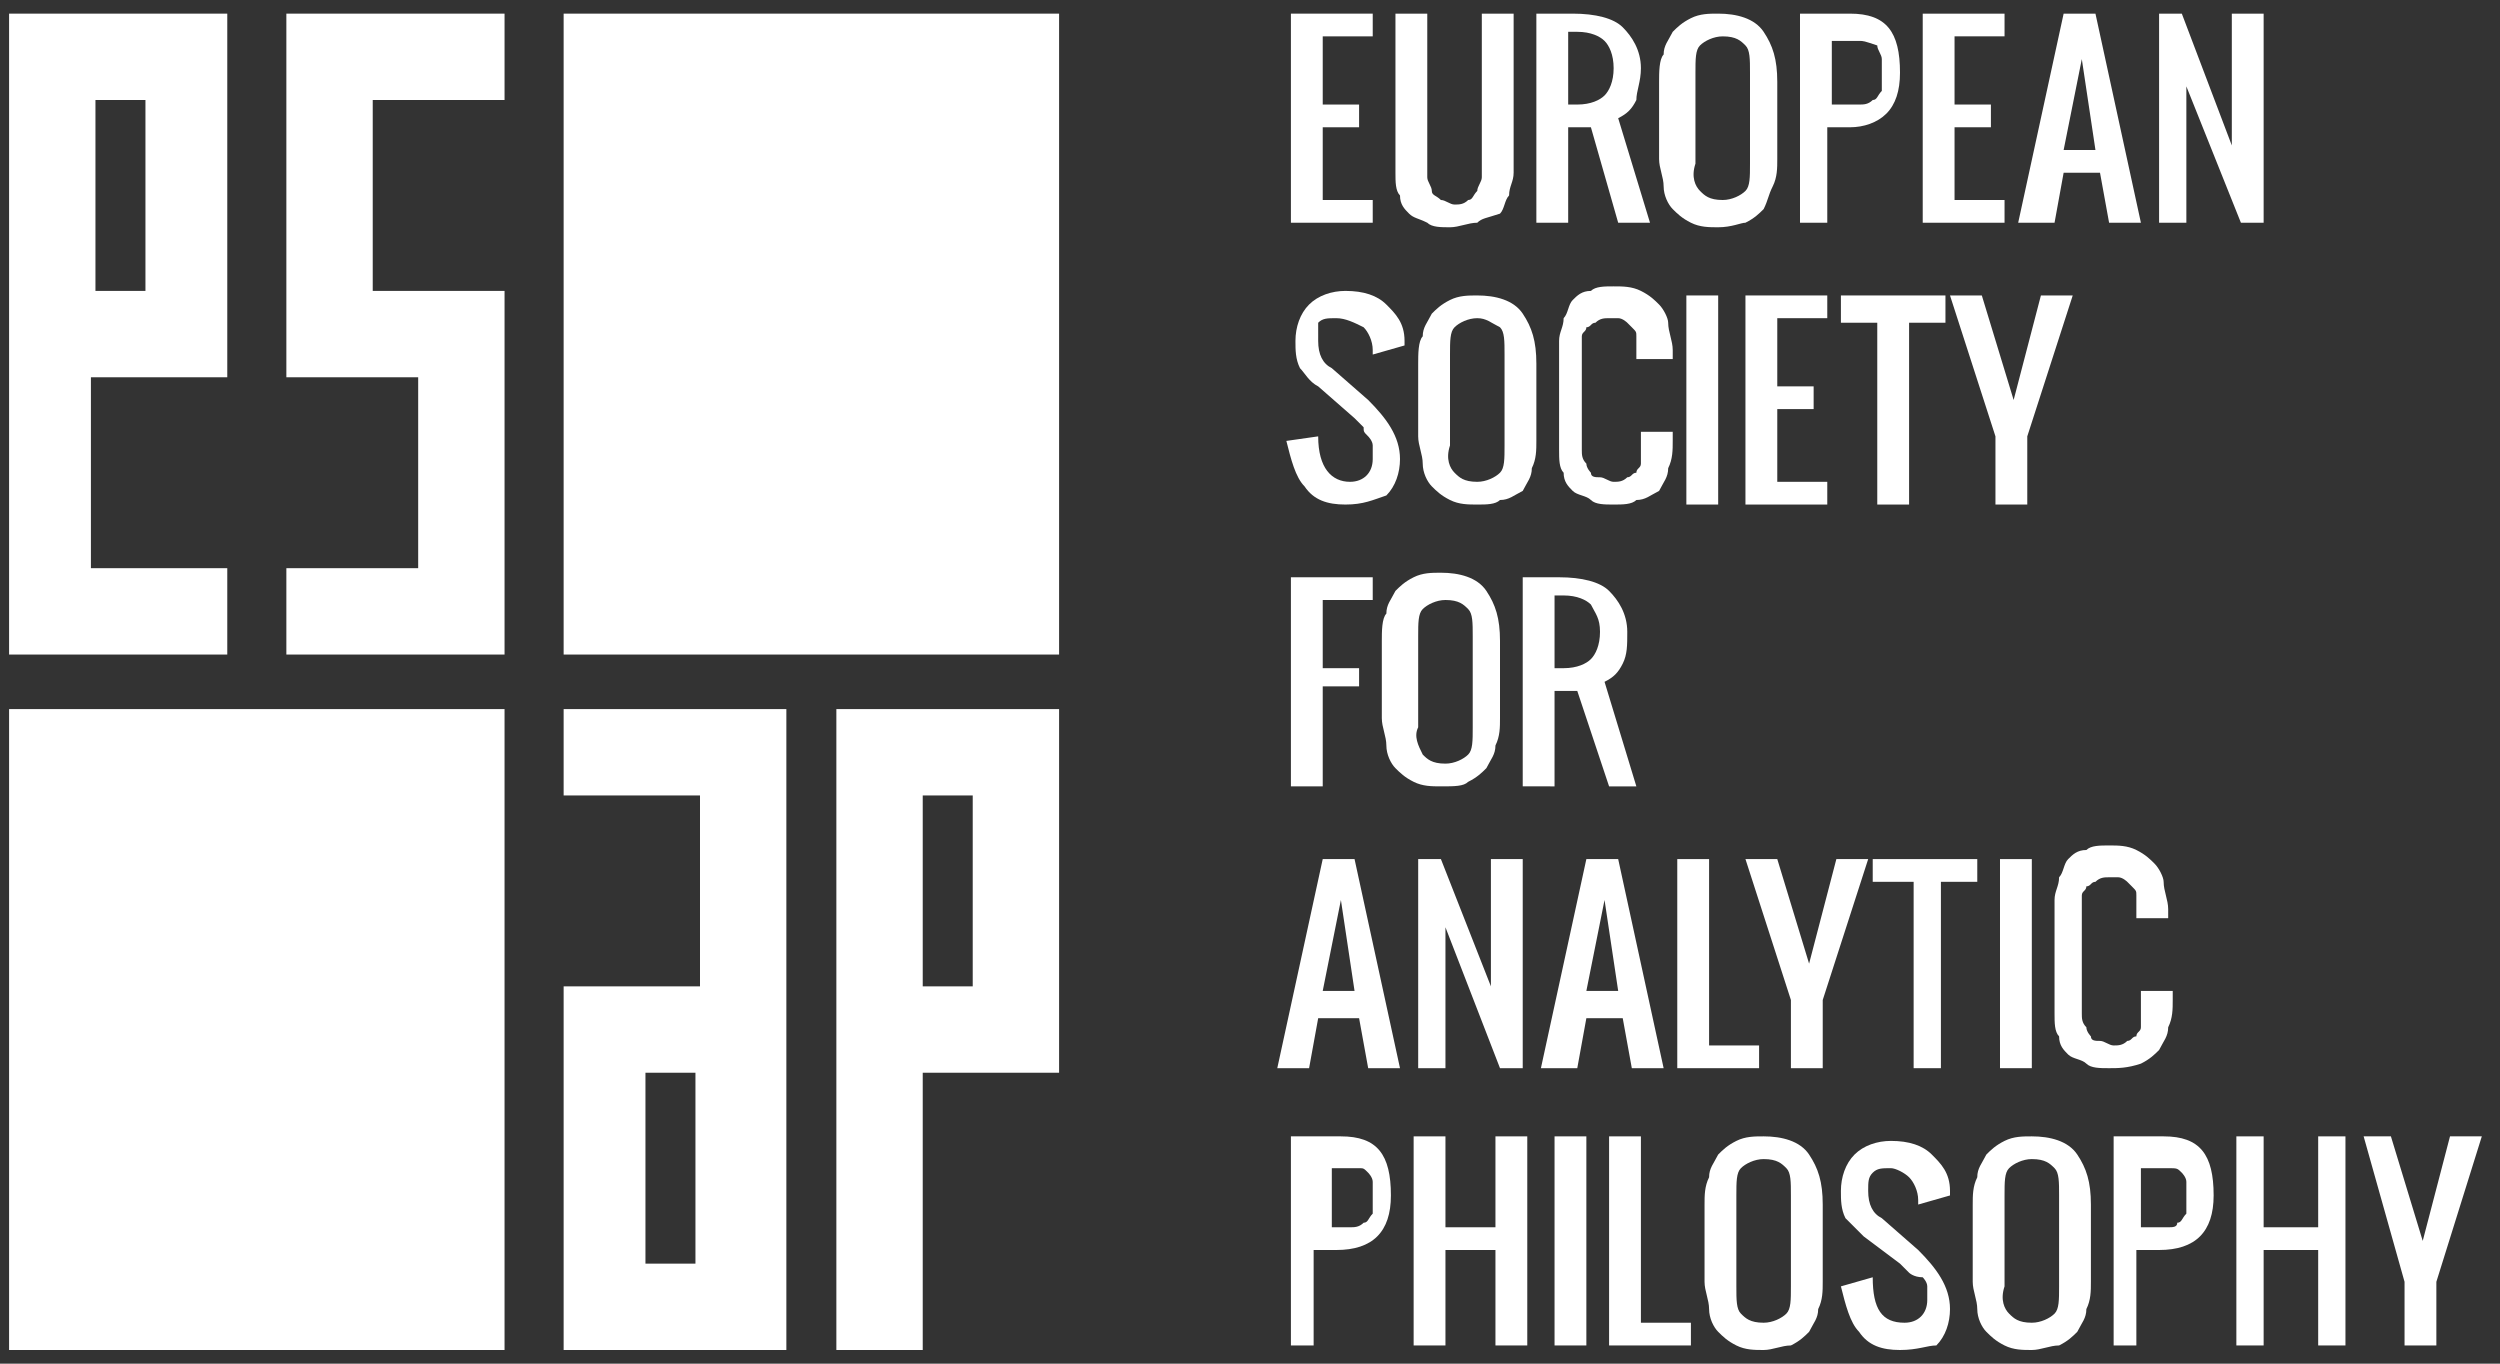 <?xml version="1.0" encoding="utf-8"?>
<!-- Generator: Adobe Illustrator 25.4.1, SVG Export Plug-In . SVG Version: 6.00 Build 0)  -->
<svg version="1.1" id="Layer_1" xmlns="http://www.w3.org/2000/svg" xmlns:xlink="http://www.w3.org/1999/xlink" x="0px" y="0px"
	 viewBox="0 0 55 30" style="enable-background:new 0 0 55 30;" xml:space="preserve">
<rect x="0" y="0" width="55" height="30" fill="#333333" stroke="none"/>
<style type="text/css">
	.st0{fill:#FFFFFF;}
	.st1{clip-path:url(#SVGID_00000132801417913342499060000013486963921831349918_);fill:#FFFFFF;}
</style>
<polygon class="st0" points="28.4,0.3 28.4,4.9 30.2,4.9 30.2,4.4 29.1,4.4 29.1,2.8 29.9,2.8 29.9,2.3 29.1,2.3 29.1,0.8 30.2,0.8 
	30.2,0.3 "/>
<path class="st0" d="M2.1,2.2h1.1v4.2H2.1V2.2z M0.2,0.3v6.1v1.9v6.1H5v-1.9h-3V8.3h3V6.4V0.3H0.2z"/>
<polygon class="st0" points="6.3,0.3 6.3,6.4 6.3,8.3 9.2,8.3 9.2,12.5 6.3,12.5 6.3,14.4 11.1,14.4 11.1,8.3 11.1,6.4 8.2,6.4 
	8.2,2.2 11.1,2.2 11.1,0.3 "/>
<path class="st0" d="M14.2,23.6h1.1v4.2h-1.1V23.6z M12.4,15.6v1.9h3v4.2h-3v1.9v6.1h4.9v-6.1v-1.9v-6.1H12.4z"/>
<path class="st0" d="M20.3,17.5h1.1v4.2h-1.1V17.5z M18.4,15.6v6.1v1.9v6.1h1.9v-6.1h3v-1.9v-6.1H18.4z"/>
<rect x="12.4" y="0.3" class="st0" width="10.9" height="14.1"/>
<rect x="0.2" y="15.6" class="st0" width="10.9" height="14.1"/>
<g>
	<defs>
		<rect id="SVGID_1_" x="0.2" y="0.3" width="54.4" height="29.4"/>
	</defs>
	<clipPath id="SVGID_00000072986873683071024550000016683504522878245552_">
		<use xlink:href="#SVGID_1_"  style="overflow:visible;"/>
	</clipPath>
	<path style="clip-path:url(#SVGID_00000072986873683071024550000016683504522878245552_);fill:#FFFFFF;" d="M32.5,4.9
		C32.3,4.9,32.1,5,31.9,5c-0.2,0-0.4,0-0.5-0.1c-0.2-0.1-0.3-0.1-0.4-0.2c-0.1-0.1-0.2-0.2-0.2-0.4c-0.1-0.1-0.1-0.3-0.1-0.5
		c0-0.2,0-0.4,0-0.6V0.3h0.7v2.9c0,0.1,0,0.3,0,0.4c0,0.1,0,0.2,0,0.3c0,0.1,0.1,0.2,0.1,0.3c0,0.1,0.1,0.1,0.2,0.2
		c0.1,0,0.2,0.1,0.3,0.1c0.1,0,0.2,0,0.3-0.1c0.1,0,0.1-0.1,0.2-0.2c0-0.1,0.1-0.2,0.1-0.3c0-0.1,0-0.2,0-0.3c0-0.1,0-0.2,0-0.4V0.3
		h0.7v2.9c0,0.2,0,0.4,0,0.6c0,0.2-0.1,0.3-0.1,0.5c-0.1,0.1-0.1,0.3-0.2,0.4C32.7,4.8,32.6,4.8,32.5,4.9"/>
	<path style="clip-path:url(#SVGID_00000072986873683071024550000016683504522878245552_);fill:#FFFFFF;" d="M33.8,4.9V0.3h0.8
		c0.5,0,0.9,0.1,1.1,0.3c0.2,0.2,0.4,0.5,0.4,0.9c0,0.3-0.1,0.5-0.1,0.7c-0.1,0.2-0.2,0.3-0.4,0.4l0.7,2.3h-0.7L35,2.8h-0.5v2.1
		H33.8z M34.5,2.3h0.2c0.3,0,0.5-0.1,0.6-0.2c0.1-0.1,0.2-0.3,0.2-0.6c0-0.3-0.1-0.5-0.2-0.6c-0.1-0.1-0.3-0.2-0.6-0.2h-0.2V2.3z"/>
	<path style="clip-path:url(#SVGID_00000072986873683071024550000016683504522878245552_);fill:#FFFFFF;" d="M37.8,5
		c-0.2,0-0.4,0-0.6-0.1c-0.2-0.1-0.3-0.2-0.4-0.3c-0.1-0.1-0.2-0.3-0.2-0.5c0-0.2-0.1-0.4-0.1-0.6V1.8c0-0.2,0-0.5,0.1-0.6
		c0-0.2,0.1-0.3,0.2-0.5c0.1-0.1,0.2-0.2,0.4-0.3c0.2-0.1,0.4-0.1,0.6-0.1c0.4,0,0.8,0.1,1,0.4c0.2,0.3,0.3,0.6,0.3,1.1v1.7
		c0,0.2,0,0.4-0.1,0.6s-0.1,0.3-0.2,0.5c-0.1,0.1-0.2,0.2-0.4,0.3C38.3,4.9,38.1,5,37.8,5 M37.4,4.2c0.1,0.1,0.2,0.2,0.5,0.2
		c0.2,0,0.4-0.1,0.5-0.2c0.1-0.1,0.1-0.3,0.1-0.6v-2c0-0.3,0-0.5-0.1-0.6c-0.1-0.1-0.2-0.2-0.5-0.2c-0.2,0-0.4,0.1-0.5,0.2
		c-0.1,0.1-0.1,0.3-0.1,0.6v2C37.2,3.9,37.3,4.1,37.4,4.2"/>
	<path style="clip-path:url(#SVGID_00000072986873683071024550000016683504522878245552_);fill:#FFFFFF;" d="M39.6,4.9V0.3h1.1
		c0.8,0,1.1,0.4,1.1,1.3c0,0.4-0.1,0.7-0.3,0.9c-0.2,0.2-0.5,0.3-0.8,0.3h-0.5v2.1H39.6z M40.3,2.3h0.2c0.1,0,0.3,0,0.4,0
		c0.1,0,0.2,0,0.3-0.1c0.1,0,0.1-0.1,0.2-0.2c0-0.1,0-0.2,0-0.3c0-0.2,0-0.3,0-0.4c0-0.1-0.1-0.2-0.1-0.3C41,0.9,41,0.9,40.9,0.9
		c-0.1,0-0.2,0-0.4,0h-0.2V2.3z"/>
	<polygon style="clip-path:url(#SVGID_00000072986873683071024550000016683504522878245552_);fill:#FFFFFF;" points="42.3,4.9 
		42.3,0.3 44.1,0.3 44.1,0.8 43,0.8 43,2.3 43.8,2.3 43.8,2.8 43,2.8 43,4.4 44.1,4.4 44.1,4.9 	"/>
	<path style="clip-path:url(#SVGID_00000072986873683071024550000016683504522878245552_);fill:#FFFFFF;" d="M44.4,4.9l1-4.6h0.7
		l1,4.6h-0.7l-0.2-1.1h-0.8l-0.2,1.1H44.4z M45.4,3.3h0.7l-0.3-2L45.4,3.3z"/>
	<polygon style="clip-path:url(#SVGID_00000072986873683071024550000016683504522878245552_);fill:#FFFFFF;" points="47.5,4.9 
		47.5,0.3 48,0.3 49.1,3.2 49.1,0.3 49.8,0.3 49.8,4.9 49.3,4.9 48.1,1.9 48.1,4.9 	"/>
	<path style="clip-path:url(#SVGID_00000072986873683071024550000016683504522878245552_);fill:#FFFFFF;" d="M29.6,11.1
		c-0.4,0-0.7-0.1-0.9-0.4c-0.2-0.2-0.3-0.6-0.4-1L29,9.6c0,0.7,0.3,1,0.7,1c0.3,0,0.5-0.2,0.5-0.5c0-0.1,0-0.2,0-0.3
		c0-0.1-0.1-0.2-0.1-0.2c-0.1-0.1-0.1-0.1-0.1-0.2c0,0-0.1-0.1-0.2-0.2l-0.8-0.7c-0.2-0.1-0.3-0.3-0.4-0.4c-0.1-0.2-0.1-0.4-0.1-0.6
		c0-0.3,0.1-0.6,0.3-0.8c0.2-0.2,0.5-0.3,0.8-0.3c0.4,0,0.7,0.1,0.9,0.3c0.2,0.2,0.4,0.4,0.4,0.8c0,0,0,0.1,0,0.1l-0.7,0.2
		c0,0,0-0.1,0-0.1c0-0.2-0.1-0.4-0.2-0.5C29.8,7.1,29.6,7,29.4,7c-0.2,0-0.3,0-0.4,0.1C29,7.2,29,7.3,29,7.5c0,0.3,0.1,0.5,0.3,0.6
		l0.8,0.7c0.4,0.4,0.7,0.8,0.7,1.3c0,0.3-0.1,0.6-0.3,0.8C30.2,11,30,11.1,29.6,11.1"/>
	<path style="clip-path:url(#SVGID_00000072986873683071024550000016683504522878245552_);fill:#FFFFFF;" d="M32.5,11.1
		c-0.2,0-0.4,0-0.6-0.1c-0.2-0.1-0.3-0.2-0.4-0.3c-0.1-0.1-0.2-0.3-0.2-0.5c0-0.2-0.1-0.4-0.1-0.6V8c0-0.2,0-0.5,0.1-0.6
		c0-0.2,0.1-0.3,0.2-0.5c0.1-0.1,0.2-0.2,0.4-0.3c0.2-0.1,0.4-0.1,0.6-0.1c0.4,0,0.8,0.1,1,0.4c0.2,0.3,0.3,0.6,0.3,1.1v1.7
		c0,0.2,0,0.4-0.1,0.6c0,0.2-0.1,0.3-0.2,0.5C33.3,10.9,33.2,11,33,11C32.9,11.1,32.7,11.1,32.5,11.1 M32,10.4
		c0.1,0.1,0.2,0.2,0.5,0.2c0.2,0,0.4-0.1,0.5-0.2c0.1-0.1,0.1-0.3,0.1-0.6v-2c0-0.3,0-0.5-0.1-0.6C32.8,7.1,32.7,7,32.5,7
		c-0.2,0-0.4,0.1-0.5,0.2c-0.1,0.1-0.1,0.3-0.1,0.6v2C31.8,10.1,31.9,10.3,32,10.4"/>
	<path style="clip-path:url(#SVGID_00000072986873683071024550000016683504522878245552_);fill:#FFFFFF;" d="M35.5,11.1
		c-0.2,0-0.4,0-0.5-0.1c-0.1-0.1-0.3-0.1-0.4-0.2c-0.1-0.1-0.2-0.2-0.2-0.4c-0.1-0.1-0.1-0.3-0.1-0.5c0-0.2,0-0.3,0-0.6V8.1
		c0-0.2,0-0.4,0-0.6c0-0.2,0.1-0.3,0.1-0.5c0.1-0.1,0.1-0.3,0.2-0.4c0.1-0.1,0.2-0.2,0.4-0.2c0.1-0.1,0.3-0.1,0.5-0.1
		c0.2,0,0.4,0,0.6,0.1c0.2,0.1,0.3,0.2,0.4,0.3c0.1,0.1,0.2,0.3,0.2,0.4c0,0.2,0.1,0.4,0.1,0.6c0,0,0,0.1,0,0.2H36V7.8
		c0-0.1,0-0.2,0-0.2c0-0.1,0-0.1,0-0.2c0-0.1,0-0.1-0.1-0.2c0,0-0.1-0.1-0.1-0.1c0,0-0.1-0.1-0.2-0.1c-0.1,0-0.1,0-0.2,0
		c-0.1,0-0.2,0-0.3,0.1c-0.1,0-0.1,0.1-0.2,0.1c0,0.1-0.1,0.1-0.1,0.2c0,0.1,0,0.2,0,0.3c0,0.1,0,0.2,0,0.3v1.6c0,0.1,0,0.2,0,0.3
		c0,0.1,0,0.2,0.1,0.3c0,0.1,0.1,0.2,0.1,0.2c0,0.1,0.1,0.1,0.2,0.1c0.1,0,0.2,0.1,0.3,0.1c0.1,0,0.2,0,0.3-0.1
		c0.1,0,0.1-0.1,0.2-0.1c0-0.1,0.1-0.1,0.1-0.2c0-0.1,0-0.2,0-0.3c0-0.1,0-0.2,0-0.3V9.5h0.7v0.2c0,0.2,0,0.4-0.1,0.6
		c0,0.2-0.1,0.3-0.2,0.5C36.3,10.9,36.2,11,36,11C35.9,11.1,35.7,11.1,35.5,11.1"/>
	
		<rect x="37.1" y="6.5" style="clip-path:url(#SVGID_00000072986873683071024550000016683504522878245552_);fill:#FFFFFF;" width="0.7" height="4.6"/>
	<polygon style="clip-path:url(#SVGID_00000072986873683071024550000016683504522878245552_);fill:#FFFFFF;" points="38.4,11.1 
		38.4,6.5 40.2,6.5 40.2,7 39.1,7 39.1,8.5 39.9,8.5 39.9,9 39.1,9 39.1,10.6 40.2,10.6 40.2,11.1 	"/>
	<polygon style="clip-path:url(#SVGID_00000072986873683071024550000016683504522878245552_);fill:#FFFFFF;" points="41.3,11.1 
		41.3,7.1 40.5,7.1 40.5,6.5 42.8,6.5 42.8,7.1 42,7.1 42,11.1 	"/>
	<polygon style="clip-path:url(#SVGID_00000072986873683071024550000016683504522878245552_);fill:#FFFFFF;" points="43.9,11.1 
		43.9,9.6 42.9,6.5 43.6,6.5 44.3,8.8 44.9,6.5 45.6,6.5 44.6,9.6 44.6,11.1 	"/>
	<polygon style="clip-path:url(#SVGID_00000072986873683071024550000016683504522878245552_);fill:#FFFFFF;" points="28.4,17.3 
		28.4,12.7 30.2,12.7 30.2,13.2 29.1,13.2 29.1,14.7 29.9,14.7 29.9,15.1 29.1,15.1 29.1,17.3 	"/>
	<path style="clip-path:url(#SVGID_00000072986873683071024550000016683504522878245552_);fill:#FFFFFF;" d="M31.7,17.3
		c-0.2,0-0.4,0-0.6-0.1c-0.2-0.1-0.3-0.2-0.4-0.3c-0.1-0.1-0.2-0.3-0.2-0.5c0-0.2-0.1-0.4-0.1-0.6v-1.7c0-0.2,0-0.5,0.1-0.6
		c0-0.2,0.1-0.3,0.2-0.5c0.1-0.1,0.2-0.2,0.4-0.3c0.2-0.1,0.4-0.1,0.6-0.1c0.4,0,0.8,0.1,1,0.4c0.2,0.3,0.3,0.6,0.3,1.1v1.7
		c0,0.2,0,0.4-0.1,0.6c0,0.2-0.1,0.3-0.2,0.5c-0.1,0.1-0.2,0.2-0.4,0.3C32.2,17.3,32,17.3,31.7,17.3 M31.3,16.6
		c0.1,0.1,0.2,0.2,0.5,0.2c0.2,0,0.4-0.1,0.5-0.2c0.1-0.1,0.1-0.3,0.1-0.6v-2c0-0.3,0-0.5-0.1-0.6c-0.1-0.1-0.2-0.2-0.5-0.2
		c-0.2,0-0.4,0.1-0.5,0.2c-0.1,0.1-0.1,0.3-0.1,0.6v2C31.1,16.2,31.2,16.4,31.3,16.6"/>
	<path style="clip-path:url(#SVGID_00000072986873683071024550000016683504522878245552_);fill:#FFFFFF;" d="M33.5,17.3v-4.6h0.8
		c0.5,0,0.9,0.1,1.1,0.3c0.2,0.2,0.4,0.5,0.4,0.9c0,0.3,0,0.5-0.1,0.7c-0.1,0.2-0.2,0.3-0.4,0.4l0.7,2.3h-0.6l-0.7-2.1h-0.5v2.1
		H33.5z M34.2,14.7h0.2c0.3,0,0.5-0.1,0.6-0.2c0.1-0.1,0.2-0.3,0.2-0.6c0-0.3-0.1-0.4-0.2-0.6c-0.1-0.1-0.3-0.2-0.6-0.2h-0.2V14.7z"
		/>
	<path style="clip-path:url(#SVGID_00000072986873683071024550000016683504522878245552_);fill:#FFFFFF;" d="M28.1,23.5l1-4.6h0.7
		l1,4.6h-0.7l-0.2-1.1H29l-0.2,1.1H28.1z M29.1,21.8h0.7l-0.3-2L29.1,21.8z"/>
	<polygon style="clip-path:url(#SVGID_00000072986873683071024550000016683504522878245552_);fill:#FFFFFF;" points="31.2,23.5 
		31.2,18.9 31.7,18.9 32.8,21.7 32.8,18.9 33.5,18.9 33.5,23.5 33,23.5 31.8,20.4 31.8,23.5 	"/>
	<path style="clip-path:url(#SVGID_00000072986873683071024550000016683504522878245552_);fill:#FFFFFF;" d="M33.9,23.5l1-4.6h0.7
		l1,4.6h-0.7l-0.2-1.1h-0.8l-0.2,1.1H33.9z M34.9,21.8h0.7l-0.3-2L34.9,21.8z"/>
	<polygon style="clip-path:url(#SVGID_00000072986873683071024550000016683504522878245552_);fill:#FFFFFF;" points="36.9,23.5 
		36.9,18.9 37.6,18.9 37.6,23 38.7,23 38.7,23.5 	"/>
	<polygon style="clip-path:url(#SVGID_00000072986873683071024550000016683504522878245552_);fill:#FFFFFF;" points="39.4,23.5 
		39.4,22 38.4,18.9 39.1,18.9 39.8,21.2 40.4,18.9 41.1,18.9 40.1,22 40.1,23.5 	"/>
	<polygon style="clip-path:url(#SVGID_00000072986873683071024550000016683504522878245552_);fill:#FFFFFF;" points="42.1,23.5 
		42.1,19.4 41.2,19.4 41.2,18.9 43.5,18.9 43.5,19.4 42.7,19.4 42.7,23.5 	"/>
	
		<rect x="44" y="18.9" style="clip-path:url(#SVGID_00000072986873683071024550000016683504522878245552_);fill:#FFFFFF;" width="0.7" height="4.6"/>
	<path style="clip-path:url(#SVGID_00000072986873683071024550000016683504522878245552_);fill:#FFFFFF;" d="M46.4,23.5
		c-0.2,0-0.4,0-0.5-0.1c-0.1-0.1-0.3-0.1-0.4-0.2c-0.1-0.1-0.2-0.2-0.2-0.4c-0.1-0.1-0.1-0.3-0.1-0.5c0-0.2,0-0.3,0-0.6v-1.3
		c0-0.2,0-0.4,0-0.6c0-0.2,0.1-0.3,0.1-0.5c0.1-0.1,0.1-0.3,0.2-0.4s0.2-0.2,0.4-0.2c0.1-0.1,0.3-0.1,0.5-0.1c0.2,0,0.4,0,0.6,0.1
		c0.2,0.1,0.3,0.2,0.4,0.3c0.1,0.1,0.2,0.3,0.2,0.4c0,0.2,0.1,0.4,0.1,0.6c0,0,0,0.1,0,0.2H47v-0.1c0-0.1,0-0.2,0-0.2
		c0-0.1,0-0.1,0-0.2c0-0.1,0-0.1-0.1-0.2c0,0-0.1-0.1-0.1-0.1c0,0-0.1-0.1-0.2-0.1c-0.1,0-0.1,0-0.2,0c-0.1,0-0.2,0-0.3,0.1
		c-0.1,0-0.1,0.1-0.2,0.1c0,0.1-0.1,0.1-0.1,0.2c0,0.1,0,0.2,0,0.3c0,0.1,0,0.2,0,0.3V22c0,0.1,0,0.2,0,0.3c0,0.1,0,0.2,0.1,0.3
		c0,0.1,0.1,0.2,0.1,0.2c0,0.1,0.1,0.1,0.2,0.1c0.1,0,0.2,0.1,0.3,0.1c0.1,0,0.2,0,0.3-0.1c0.1,0,0.1-0.1,0.2-0.1
		c0-0.1,0.1-0.1,0.1-0.2c0-0.1,0-0.2,0-0.3c0-0.1,0-0.2,0-0.3v-0.2h0.7V22c0,0.2,0,0.4-0.1,0.6c0,0.2-0.1,0.3-0.2,0.5
		c-0.1,0.1-0.2,0.2-0.4,0.3C46.8,23.5,46.6,23.5,46.4,23.5"/>
	<path style="clip-path:url(#SVGID_00000072986873683071024550000016683504522878245552_);fill:#FFFFFF;" d="M28.4,29.6V25h1.1
		c0.8,0,1.1,0.4,1.1,1.3c0,0.4-0.1,0.7-0.3,0.9c-0.2,0.2-0.5,0.3-0.9,0.3h-0.5v2.1H28.4z M29.1,27h0.2c0.1,0,0.3,0,0.4,0
		c0.1,0,0.2,0,0.3-0.1c0.1,0,0.1-0.1,0.2-0.2c0-0.1,0-0.2,0-0.3c0-0.2,0-0.3,0-0.4c0-0.1-0.1-0.2-0.1-0.2c-0.1-0.1-0.1-0.1-0.2-0.1
		c-0.1,0-0.2,0-0.4,0h-0.2V27z"/>
	<polygon style="clip-path:url(#SVGID_00000072986873683071024550000016683504522878245552_);fill:#FFFFFF;" points="31.1,29.6 
		31.1,25 31.8,25 31.8,27 32.9,27 32.9,25 33.6,25 33.6,29.6 32.9,29.6 32.9,27.5 31.8,27.5 31.8,29.6 	"/>
	
		<rect x="34.2" y="25" style="clip-path:url(#SVGID_00000072986873683071024550000016683504522878245552_);fill:#FFFFFF;" width="0.7" height="4.6"/>
	<polygon style="clip-path:url(#SVGID_00000072986873683071024550000016683504522878245552_);fill:#FFFFFF;" points="35.4,29.6 
		35.4,25 36.1,25 36.1,29.1 37.2,29.1 37.2,29.6 	"/>
	<path style="clip-path:url(#SVGID_00000072986873683071024550000016683504522878245552_);fill:#FFFFFF;" d="M38.8,29.7
		c-0.2,0-0.4,0-0.6-0.1c-0.2-0.1-0.3-0.2-0.4-0.3c-0.1-0.1-0.2-0.3-0.2-0.5c0-0.2-0.1-0.4-0.1-0.6v-1.7c0-0.2,0-0.4,0.1-0.6
		c0-0.2,0.1-0.3,0.2-0.5c0.1-0.1,0.2-0.2,0.4-0.3c0.2-0.1,0.4-0.1,0.6-0.1c0.4,0,0.8,0.1,1,0.4c0.2,0.3,0.3,0.6,0.3,1.1v1.7
		c0,0.2,0,0.4-0.1,0.6c0,0.2-0.1,0.3-0.2,0.5c-0.1,0.1-0.2,0.2-0.4,0.3C39.2,29.6,39,29.7,38.8,29.7 M38.3,28.9
		c0.1,0.1,0.2,0.2,0.5,0.2c0.2,0,0.4-0.1,0.5-0.2c0.1-0.1,0.1-0.3,0.1-0.6v-2c0-0.3,0-0.5-0.1-0.6c-0.1-0.1-0.2-0.2-0.5-0.2
		c-0.2,0-0.4,0.1-0.5,0.2c-0.1,0.1-0.1,0.3-0.1,0.6v2C38.2,28.6,38.2,28.8,38.3,28.9"/>
	<path style="clip-path:url(#SVGID_00000072986873683071024550000016683504522878245552_);fill:#FFFFFF;" d="M41.8,29.7
		c-0.4,0-0.7-0.1-0.9-0.4c-0.2-0.2-0.3-0.6-0.4-1l0.7-0.2c0,0.7,0.2,1,0.7,1c0.3,0,0.5-0.2,0.5-0.5c0-0.1,0-0.2,0-0.3
		c0-0.1-0.1-0.2-0.1-0.2C42.1,28.1,42,28,42,28c0,0-0.1-0.1-0.2-0.2L41,27.2c-0.1-0.1-0.3-0.3-0.4-0.4c-0.1-0.2-0.1-0.4-0.1-0.6
		c0-0.3,0.1-0.6,0.3-0.8c0.2-0.2,0.5-0.3,0.8-0.3c0.4,0,0.7,0.1,0.9,0.3c0.2,0.2,0.4,0.4,0.4,0.8c0,0,0,0.1,0,0.1l-0.7,0.2
		c0,0,0-0.1,0-0.1c0-0.2-0.1-0.4-0.2-0.5c-0.1-0.1-0.3-0.2-0.4-0.2c-0.2,0-0.3,0-0.4,0.1c-0.1,0.1-0.1,0.2-0.1,0.4
		c0,0.3,0.1,0.5,0.3,0.6l0.8,0.7c0.4,0.4,0.7,0.8,0.7,1.3c0,0.3-0.1,0.6-0.3,0.8C42.4,29.6,42.2,29.7,41.8,29.7"/>
	<path style="clip-path:url(#SVGID_00000072986873683071024550000016683504522878245552_);fill:#FFFFFF;" d="M44.7,29.7
		c-0.2,0-0.4,0-0.6-0.1c-0.2-0.1-0.3-0.2-0.4-0.3c-0.1-0.1-0.2-0.3-0.2-0.5c0-0.2-0.1-0.4-0.1-0.6v-1.7c0-0.2,0-0.4,0.1-0.6
		c0-0.2,0.1-0.3,0.2-0.5c0.1-0.1,0.2-0.2,0.4-0.3c0.2-0.1,0.4-0.1,0.6-0.1c0.4,0,0.8,0.1,1,0.4c0.2,0.3,0.3,0.6,0.3,1.1v1.7
		c0,0.2,0,0.4-0.1,0.6c0,0.2-0.1,0.3-0.2,0.5c-0.1,0.1-0.2,0.2-0.4,0.3C45.1,29.6,44.9,29.7,44.7,29.7 M44.2,28.9
		c0.1,0.1,0.2,0.2,0.5,0.2c0.2,0,0.4-0.1,0.5-0.2c0.1-0.1,0.1-0.3,0.1-0.6v-2c0-0.3,0-0.5-0.1-0.6c-0.1-0.1-0.2-0.2-0.5-0.2
		c-0.2,0-0.4,0.1-0.5,0.2c-0.1,0.1-0.1,0.3-0.1,0.6v2C44,28.6,44.1,28.8,44.2,28.9"/>
	<path style="clip-path:url(#SVGID_00000072986873683071024550000016683504522878245552_);fill:#FFFFFF;" d="M46.5,29.6V25h1.1
		c0.8,0,1.1,0.4,1.1,1.3c0,0.4-0.1,0.7-0.3,0.9c-0.2,0.2-0.5,0.3-0.9,0.3h-0.5v2.1H46.5z M47.1,27h0.2c0.1,0,0.3,0,0.4,0
		c0.1,0,0.2,0,0.2-0.1c0.1,0,0.1-0.1,0.2-0.2c0-0.1,0-0.2,0-0.3c0-0.2,0-0.3,0-0.4c0-0.1-0.1-0.2-0.1-0.2c-0.1-0.1-0.1-0.1-0.3-0.1
		c-0.1,0-0.2,0-0.4,0h-0.2V27z"/>
	<polygon style="clip-path:url(#SVGID_00000072986873683071024550000016683504522878245552_);fill:#FFFFFF;" points="49.2,29.6 
		49.2,25 49.8,25 49.8,27 51,27 51,25 51.6,25 51.6,29.6 51,29.6 51,27.5 49.8,27.5 49.8,29.6 	"/>
	<polygon style="clip-path:url(#SVGID_00000072986873683071024550000016683504522878245552_);fill:#FFFFFF;" points="52.9,29.6 
		52.9,28.2 52,25 52.6,25 53.3,27.3 53.9,25 54.6,25 53.6,28.2 53.6,29.6 	"/>
</g>
</svg>
